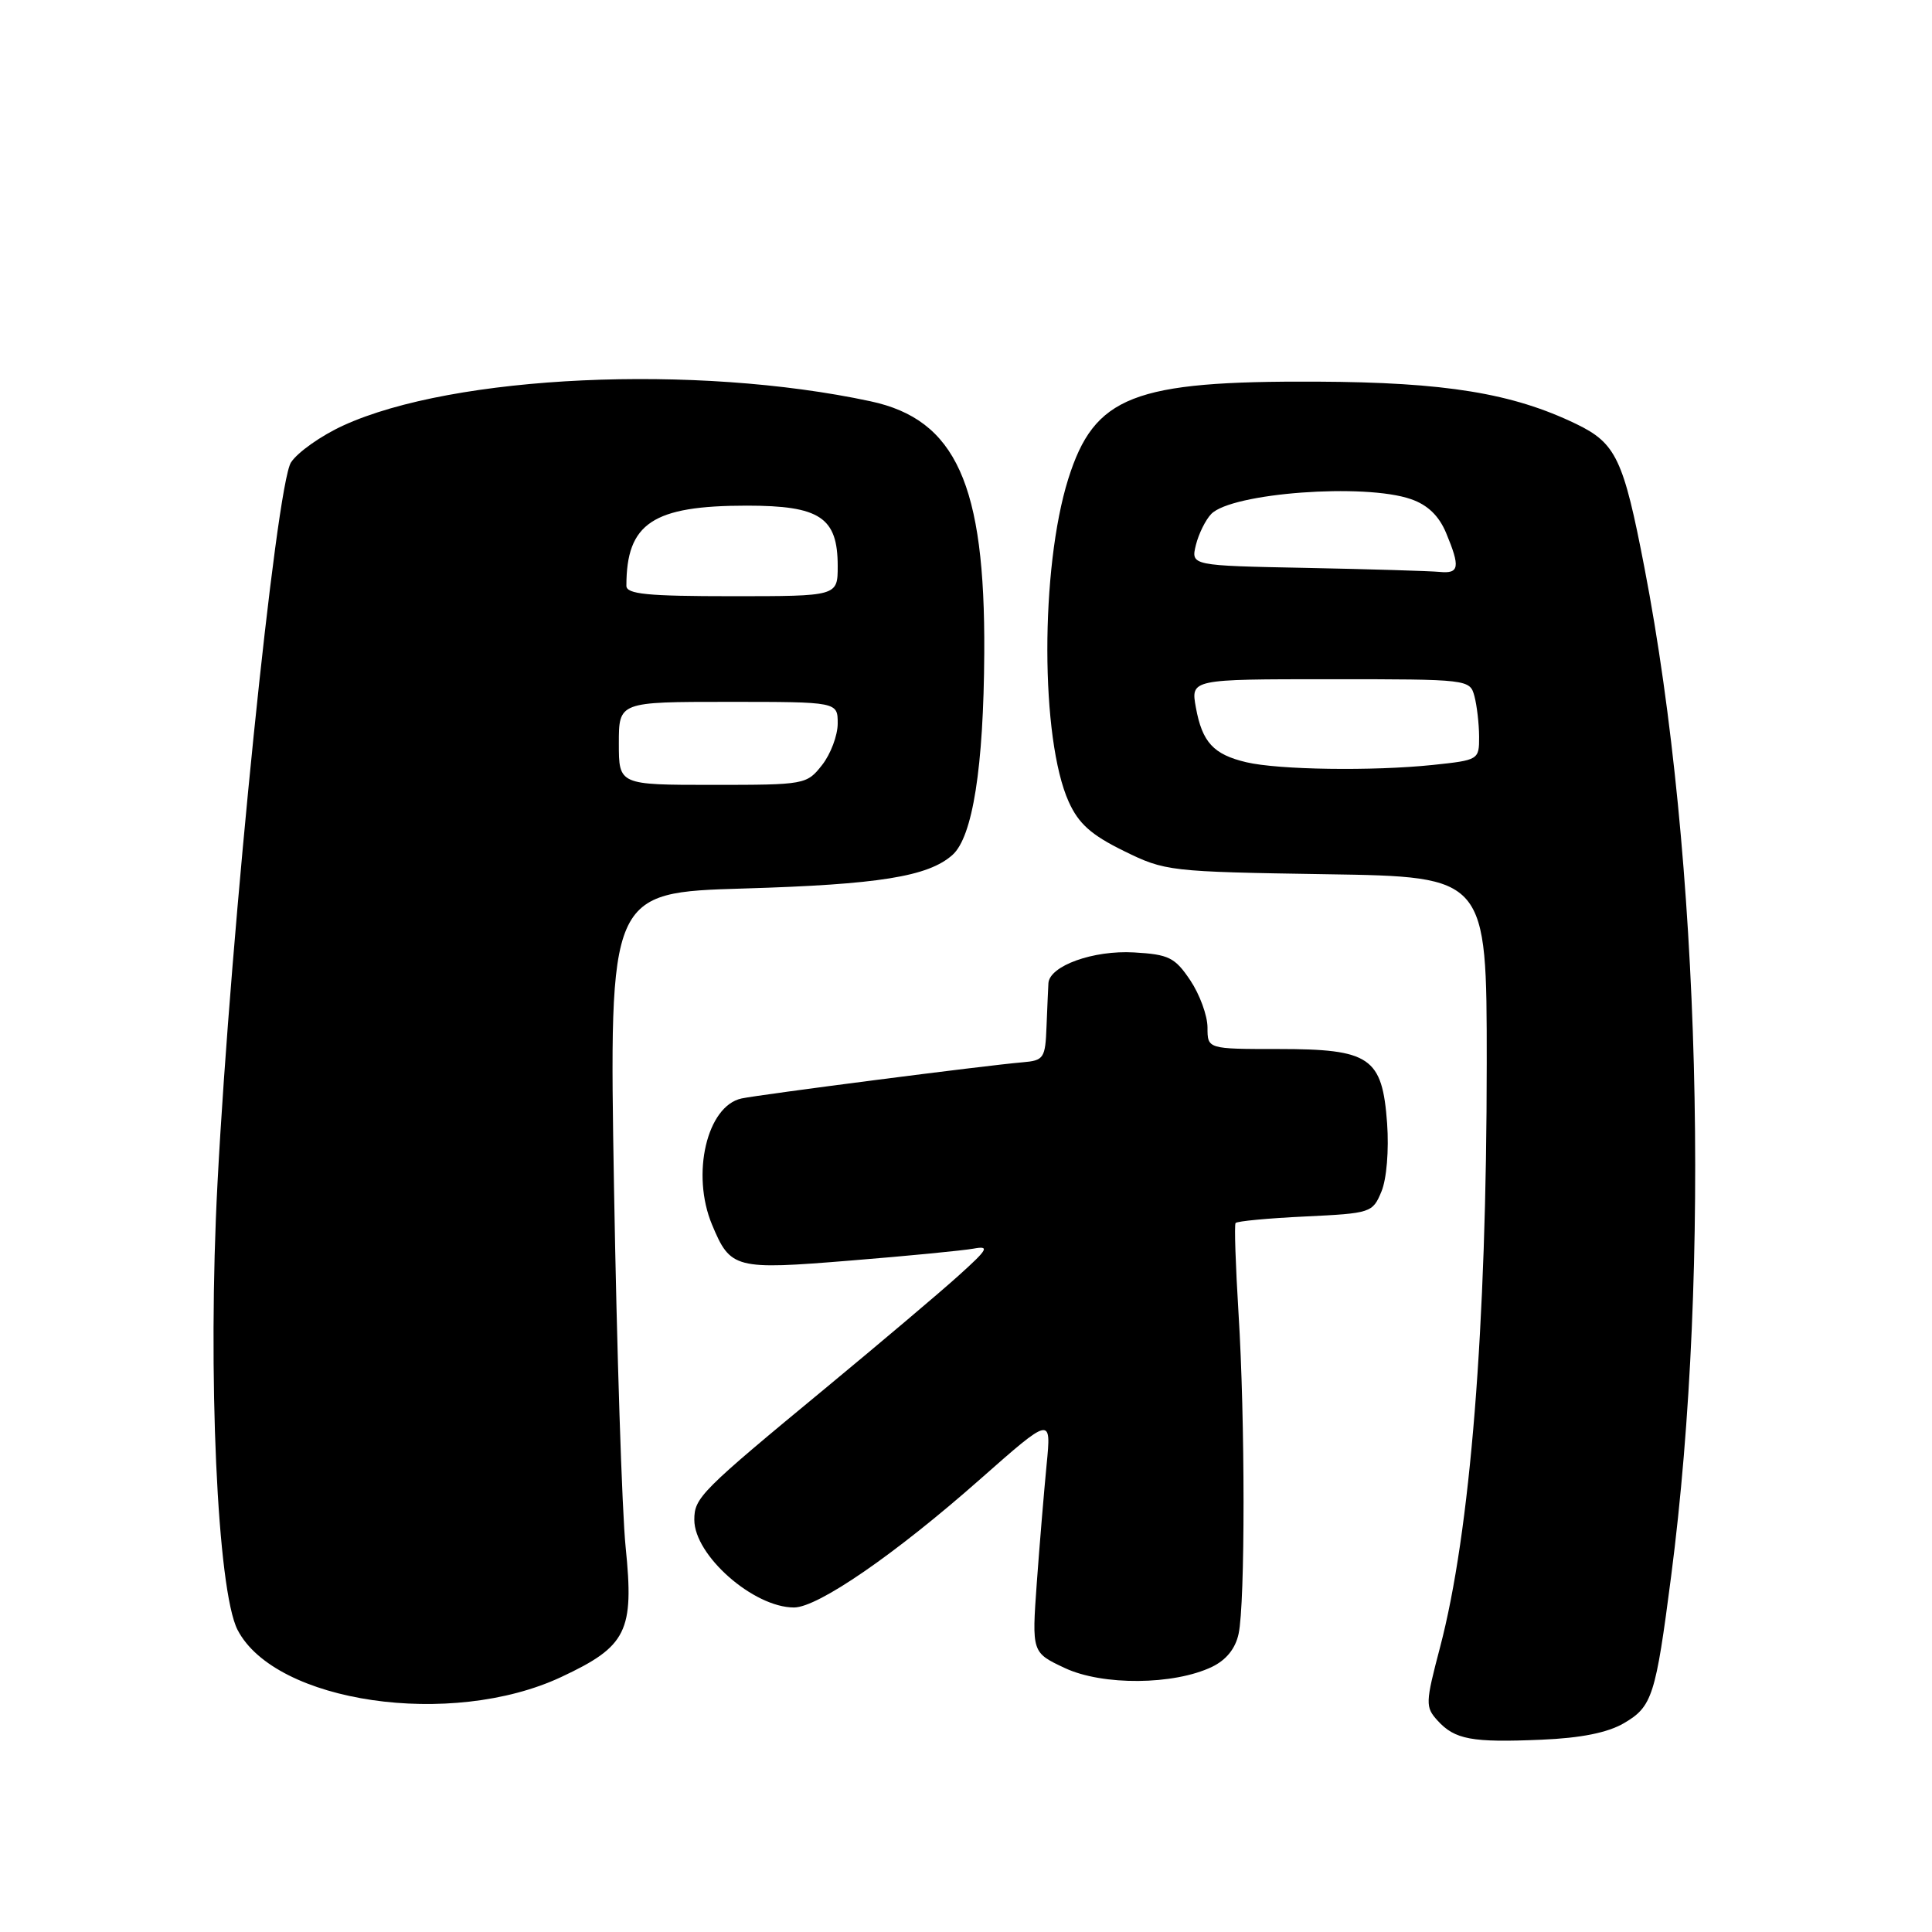 <?xml version="1.0" encoding="UTF-8" standalone="no"?>
<!DOCTYPE svg PUBLIC "-//W3C//DTD SVG 1.1//EN" "http://www.w3.org/Graphics/SVG/1.1/DTD/svg11.dtd" >
<svg xmlns="http://www.w3.org/2000/svg" xmlns:xlink="http://www.w3.org/1999/xlink" version="1.1" viewBox="0 0 256 256">
 <g >
 <path fill="currentColor"
d=" M 215.18 228.33 C 218.93 226.14 219.38 224.74 221.43 208.89 C 226.75 167.89 225.32 113.67 217.90 75.24 C 215.12 60.80 214.13 58.73 208.86 56.18 C 200.41 52.10 191.53 50.65 174.50 50.57 C 150.14 50.46 145.01 52.47 141.55 63.46 C 137.83 75.32 137.86 97.92 141.61 106.24 C 142.92 109.14 144.58 110.63 148.90 112.75 C 154.39 115.45 154.92 115.51 175.75 115.84 C 197.00 116.17 197.00 116.17 197.00 140.84 C 196.99 175.93 194.83 203.02 190.81 218.29 C 188.87 225.67 188.85 226.18 190.48 227.98 C 192.77 230.50 195.01 230.92 204.25 230.52 C 209.50 230.30 213.02 229.59 215.18 228.33 Z  M 74.35 222.22 C 83.07 218.14 84.04 216.18 82.90 205.00 C 82.42 200.32 81.73 178.89 81.36 157.38 C 80.70 118.26 80.70 118.26 98.60 117.73 C 116.45 117.20 122.98 116.15 126.20 113.29 C 128.88 110.91 130.34 101.68 130.42 86.50 C 130.55 64.19 126.66 55.59 115.34 53.17 C 92.21 48.21 60.12 49.68 45.49 56.38 C 42.56 57.72 39.44 59.92 38.56 61.27 C 36.58 64.30 30.59 122.97 28.82 156.78 C 27.49 182.02 28.79 210.76 31.48 215.97 C 36.48 225.63 59.80 229.03 74.35 222.22 Z  M 160.59 220.87 C 162.48 219.96 163.70 218.45 164.12 216.49 C 165.00 212.41 164.99 188.03 164.11 174.00 C 163.72 167.68 163.54 162.30 163.72 162.06 C 163.90 161.81 168.06 161.42 172.95 161.19 C 181.66 160.77 181.88 160.70 183.05 157.88 C 183.74 156.22 184.05 152.40 183.80 148.85 C 183.16 140.09 181.57 139.00 169.39 139.00 C 160.00 139.00 160.00 139.00 160.00 136.15 C 160.00 134.58 158.97 131.77 157.72 129.90 C 155.68 126.86 154.88 126.47 150.26 126.20 C 144.88 125.89 139.07 127.97 138.92 130.28 C 138.88 130.95 138.77 133.53 138.67 136.00 C 138.51 140.23 138.32 140.52 135.50 140.76 C 130.71 141.16 100.72 145.03 98.27 145.55 C 93.67 146.53 91.55 155.59 94.35 162.28 C 96.79 168.13 97.37 168.28 112.69 167.03 C 120.29 166.42 127.62 165.70 129.00 165.45 C 131.18 165.05 130.92 165.51 127.00 169.04 C 124.53 171.27 116.67 177.91 109.55 183.80 C 92.82 197.62 92.00 198.44 92.00 201.38 C 92.00 206.10 99.84 213.00 105.21 213.00 C 108.38 213.00 118.64 205.93 129.90 195.98 C 139.31 187.68 139.31 187.68 138.68 194.09 C 138.34 197.61 137.75 204.66 137.38 209.74 C 136.72 218.97 136.72 218.97 141.11 221.03 C 146.11 223.37 155.53 223.29 160.59 220.87 Z  M 165.14 101.00 C 160.79 99.97 159.30 98.36 158.46 93.75 C 157.78 90.00 157.78 90.00 176.27 90.00 C 194.61 90.00 194.77 90.02 195.37 92.25 C 195.70 93.49 195.98 95.90 195.99 97.61 C 196.00 100.68 195.93 100.72 189.85 101.36 C 181.89 102.19 169.41 102.01 165.14 101.00 Z  M 173.15 75.25 C 157.80 74.95 157.80 74.95 158.46 72.22 C 158.83 70.73 159.75 68.87 160.50 68.10 C 163.23 65.31 180.83 64.00 186.96 66.14 C 189.17 66.90 190.66 68.34 191.61 70.60 C 193.51 75.16 193.37 76.04 190.75 75.78 C 189.51 75.66 181.59 75.42 173.15 75.25 Z  M 82.00 98.50 C 82.00 93.00 82.00 93.00 96.50 93.00 C 111.00 93.00 111.00 93.00 111.00 95.87 C 111.00 97.44 110.07 99.92 108.93 101.37 C 106.89 103.96 106.66 104.00 94.43 104.00 C 82.00 104.00 82.00 104.00 82.00 98.50 Z  M 83.00 77.62 C 83.00 69.32 86.49 67.00 98.97 67.00 C 108.65 67.00 111.00 68.56 111.00 75.00 C 111.00 79.00 111.00 79.00 97.00 79.00 C 85.79 79.00 83.00 78.73 83.00 77.62 Z "/>
</g>
</svg>